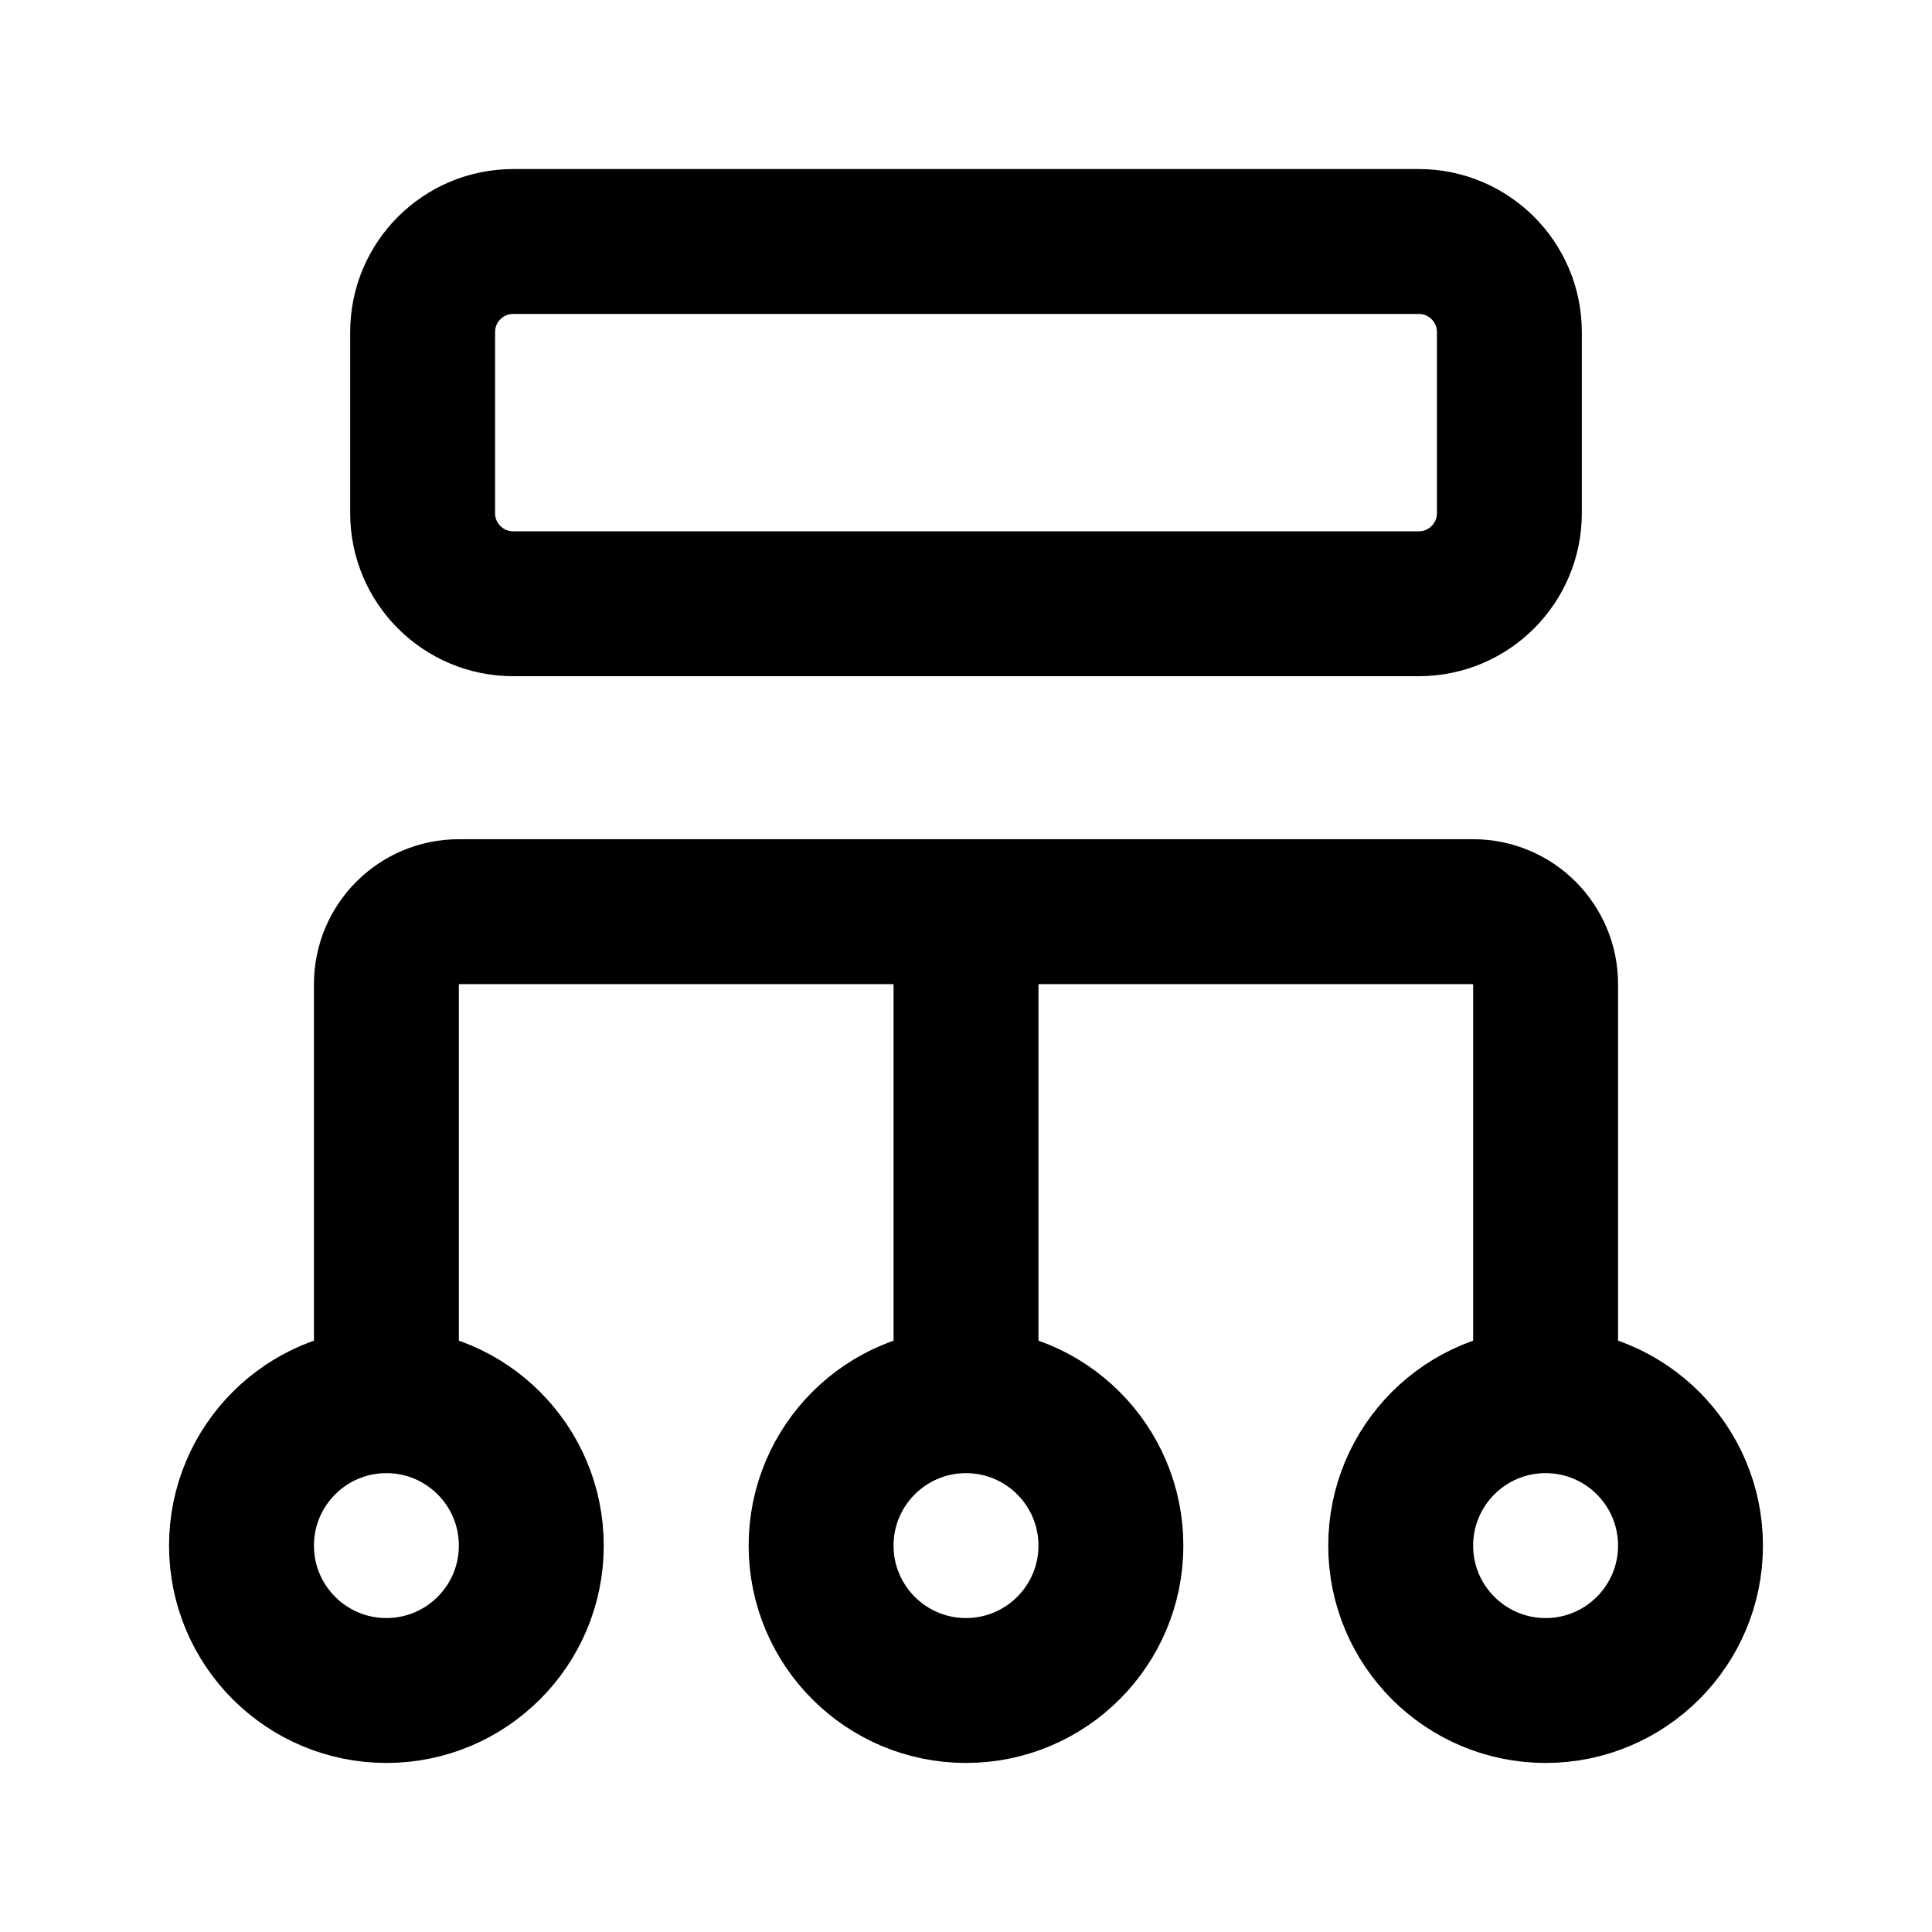 <svg width="24" height="24" viewBox="0 0 24 24" fill="none" xmlns="http://www.w3.org/2000/svg">
<path d="M12 17.063V11.438M19.2 17.4C18.206 17.4 17.4 18.206 17.4 19.2C17.4 20.194 18.206 21 19.2 21C20.194 21 21 20.194 21 19.2C21 18.206 20.194 17.4 19.2 17.4ZM19.2 17.4L19.2 12.225C19.2 11.728 18.797 11.325 18.3 11.325H5.7C5.203 11.325 4.8 11.728 4.8 12.225L4.8 17.4M4.8 17.4C3.806 17.4 3 18.206 3 19.2C3 20.194 3.806 21 4.8 21C5.794 21 6.6 20.194 6.6 19.2C6.6 18.206 5.794 17.4 4.8 17.4ZM12 21C11.006 21 10.2 20.194 10.2 19.2C10.2 18.206 11.006 17.4 12 17.4C12.994 17.4 13.8 18.206 13.8 19.2C13.8 20.194 12.994 21 12 21ZM6.375 7.5H17.625C18.246 7.5 18.75 6.996 18.75 6.375V4.125C18.75 3.504 18.246 3 17.625 3H6.375C5.754 3 5.25 3.504 5.25 4.125V6.375C5.25 6.996 5.754 7.5 6.375 7.5Z" stroke="currentColor" stroke-width="1.8" stroke-linecap="round"/>
</svg>
